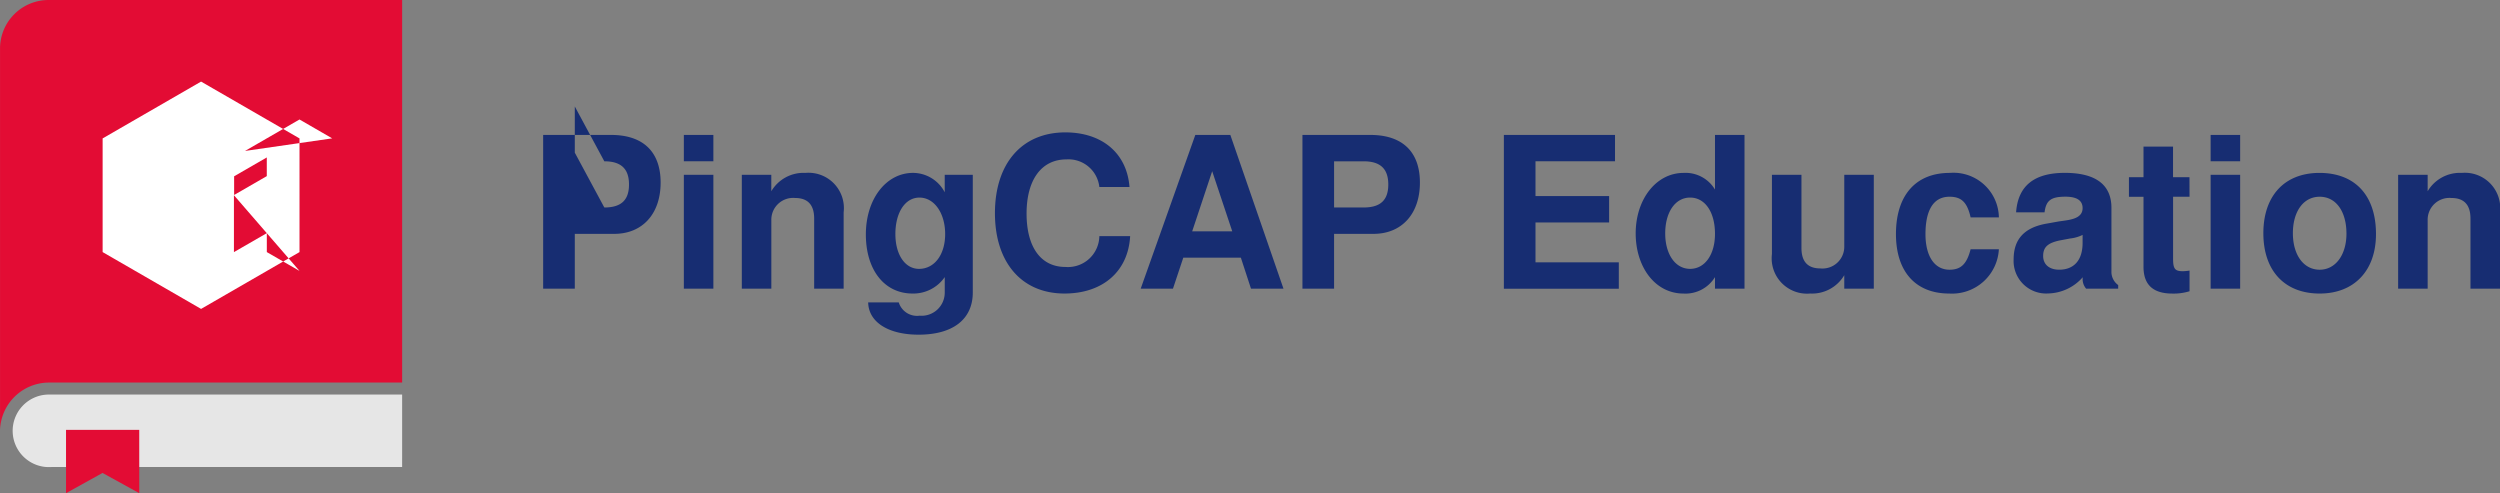 <svg xmlns="http://www.w3.org/2000/svg" width="175" height="34.522"><rect width="100%" height="100%" fill="#808080" stroke="none"/><path d="M3.433 33.658a3.475 3.475 0 0 1-.351-.018 3.475 3.475 0 0 0 .351.018z" fill="#eaeaea"/><path d="M3.433 26.779H28.15V0H3.402a3.4 3.4 0 0 0-3.4 3.4v26.694a3.437 3.437 0 0 1 3.431-3.315z" fill="#e30c34"/><path d="M14.075 5.711 7.184 9.689v7.957l6.891 3.978 6.891-3.978V9.689zm0 5.3 6.891 7.954-2.288-1.319v-5.319l-2.289 1.321v-2.642l4.576-2.642 2.288 1.321zm4.6 5.311-2.3 1.326v-5.3l2.3-1.327z" fill="#fff"/><path d="M28.15 27.619H3.344a2.54 2.54 0 1 0 .252 5.073h24.553z" fill="#e6e6e6"/><path d="M9.747 30.092H4.622v4.43l2.555-1.416 2.571 1.416z" fill="#e30c34"/><path d="M40.236 20.208h-2.215V9.445h4.754c2.244 0 3.469 1.181 3.469 3.337 0 2.185-1.27 3.588-3.248 3.588h-2.76zm2.067-5.684c1.181 0 1.727-.517 1.727-1.609s-.546-1.624-1.727-1.624l-2.067-3.838v3.233zM49.936 11.29h-2.067V9.445h2.067zm0 8.918h-2.067v-7.973h2.067zM53.991 12.236v1.151a2.62 2.62 0 0 1 2.392-1.284 2.473 2.473 0 0 1 2.672 2.761v5.344h-2.064v-4.916c0-.945-.443-1.432-1.329-1.432a1.525 1.525 0 0 0-1.668 1.565v4.784h-2.067v-7.972zM68.095 12.236v8.238c0 1.875-1.388 2.953-3.794 2.953-2.111 0-3.5-.871-3.529-2.259h2.141a1.338 1.338 0 0 0 1.462.93 1.62 1.62 0 0 0 1.757-1.624v-1.078a2.669 2.669 0 0 1-2.259 1.151c-1.964 0-3.263-1.654-3.263-4.134s1.417-4.311 3.307-4.311a2.513 2.513 0 0 1 2.214 1.358v-1.225zm-5.418 4.149c0 1.447.679 2.436 1.653 2.436 1.078 0 1.831-.989 1.831-2.436 0-1.476-.768-2.554-1.8-2.554-1.005 0-1.684 1.048-1.684 2.554zM74.65 11.158c-1.742 0-2.79 1.417-2.79 3.794 0 2.347 1 3.735 2.717 3.735a2.2 2.2 0 0 0 2.377-2.156h2.156c-.133 2.465-1.92 4.016-4.592 4.016-3 0-4.872-2.17-4.872-5.625 0-3.484 1.89-5.655 4.931-5.655 2.51 0 4.3 1.4 4.488 3.824h-2.111a2.173 2.173 0 0 0-2.304-1.933zM82.83 18.038l-.723 2.17h-2.259l3.824-10.763h2.451l3.721 10.763H87.57l-.709-2.17zm2.023-6.053-1.4 4.208h2.805zM93.386 20.208h-2.215V9.445h4.754c2.244 0 3.469 1.181 3.469 3.337 0 2.185-1.27 3.588-3.248 3.588h-2.761zm2.067-5.684c1.181 0 1.727-.517 1.727-1.609s-.546-1.624-1.727-1.624h-2.067v3.233zM107.485 18.365h5.832v1.846h-8.046V9.445h7.78v1.845h-5.566v2.436h5.153v1.846h-5.153zM114.498 16.34c0-2.406 1.447-4.237 3.351-4.237a2.4 2.4 0 0 1 2.2 1.167V9.446h2.067v10.763h-2.067v-.812a2.424 2.424 0 0 1-2.2 1.152c-2.007-.001-3.351-1.877-3.351-4.209zm2.067 0c0 1.462.708 2.48 1.742 2.48s1.742-1 1.742-2.451c0-1.521-.694-2.539-1.742-2.539s-1.742 1.035-1.742 2.51zM129.099 20.208v-.945a2.62 2.62 0 0 1-2.392 1.284 2.473 2.473 0 0 1-2.672-2.761v-5.551h2.067v5.123c0 .96.443 1.432 1.329 1.432a1.525 1.525 0 0 0 1.668-1.565v-4.99h2.067v7.972zM134.783 16.385c0 1.55.635 2.495 1.683 2.495.8 0 1.211-.4 1.476-1.432h1.979a3.28 3.28 0 0 1-3.469 3.1c-2.362 0-3.735-1.535-3.735-4.163 0-2.717 1.388-4.282 3.765-4.282a3.179 3.179 0 0 1 3.44 3.115h-1.979c-.236-1.048-.635-1.447-1.476-1.447-1.433 0-1.684 1.506-1.684 2.614zM140.954 18.156c0-1.432.768-2.244 2.348-2.51l.827-.148c.679-.1 1.653-.147 1.653-.93q0-.8-1.2-.8c-1.019 0-1.358.266-1.462 1.093h-1.993c.133-1.845 1.255-2.761 3.411-2.761s3.263.827 3.263 2.451v4.429a1.137 1.137 0 0 0 .472.974v.251h-2.244a1.018 1.018 0 0 1-.236-.8 3.31 3.31 0 0 1-2.421 1.137 2.278 2.278 0 0 1-2.418-2.386zm4.828-1.713a2.592 2.592 0 0 1-.871.251l-.709.133c-.856.177-1.181.472-1.181 1.093 0 .591.428.959 1.122.959 1.048 0 1.639-.679 1.639-1.875zM153.267 13.772h-1.151v4.341c0 .708.133.871.679.871a3.115 3.115 0 0 0 .473-.044v1.447a3.78 3.78 0 0 1-1.2.163c-1.358 0-2.023-.62-2.023-1.875v-4.9h-1.019v-1.373h1.019v-2.141h2.067v2.141h1.151zM156.811 11.29h-2.067V9.445h2.067zm0 8.918h-2.067v-7.973h2.067zM166.319 16.385c0 2.554-1.521 4.163-3.942 4.163-2.451 0-3.942-1.594-3.942-4.222s1.491-4.223 3.927-4.223c2.495.002 3.957 1.58 3.957 4.282zm-5.817-.059c0 1.521.753 2.554 1.875 2.554 1.107 0 1.875-1.033 1.875-2.524 0-1.565-.738-2.584-1.875-2.584s-1.875 1.033-1.875 2.554zM169.936 12.236v1.151a2.62 2.62 0 0 1 2.392-1.284A2.473 2.473 0 0 1 175 14.864v5.344h-2.067v-4.916c0-.945-.443-1.432-1.329-1.432a1.525 1.525 0 0 0-1.668 1.565v4.784h-2.067v-7.972z" fill="#172d72"/></svg>